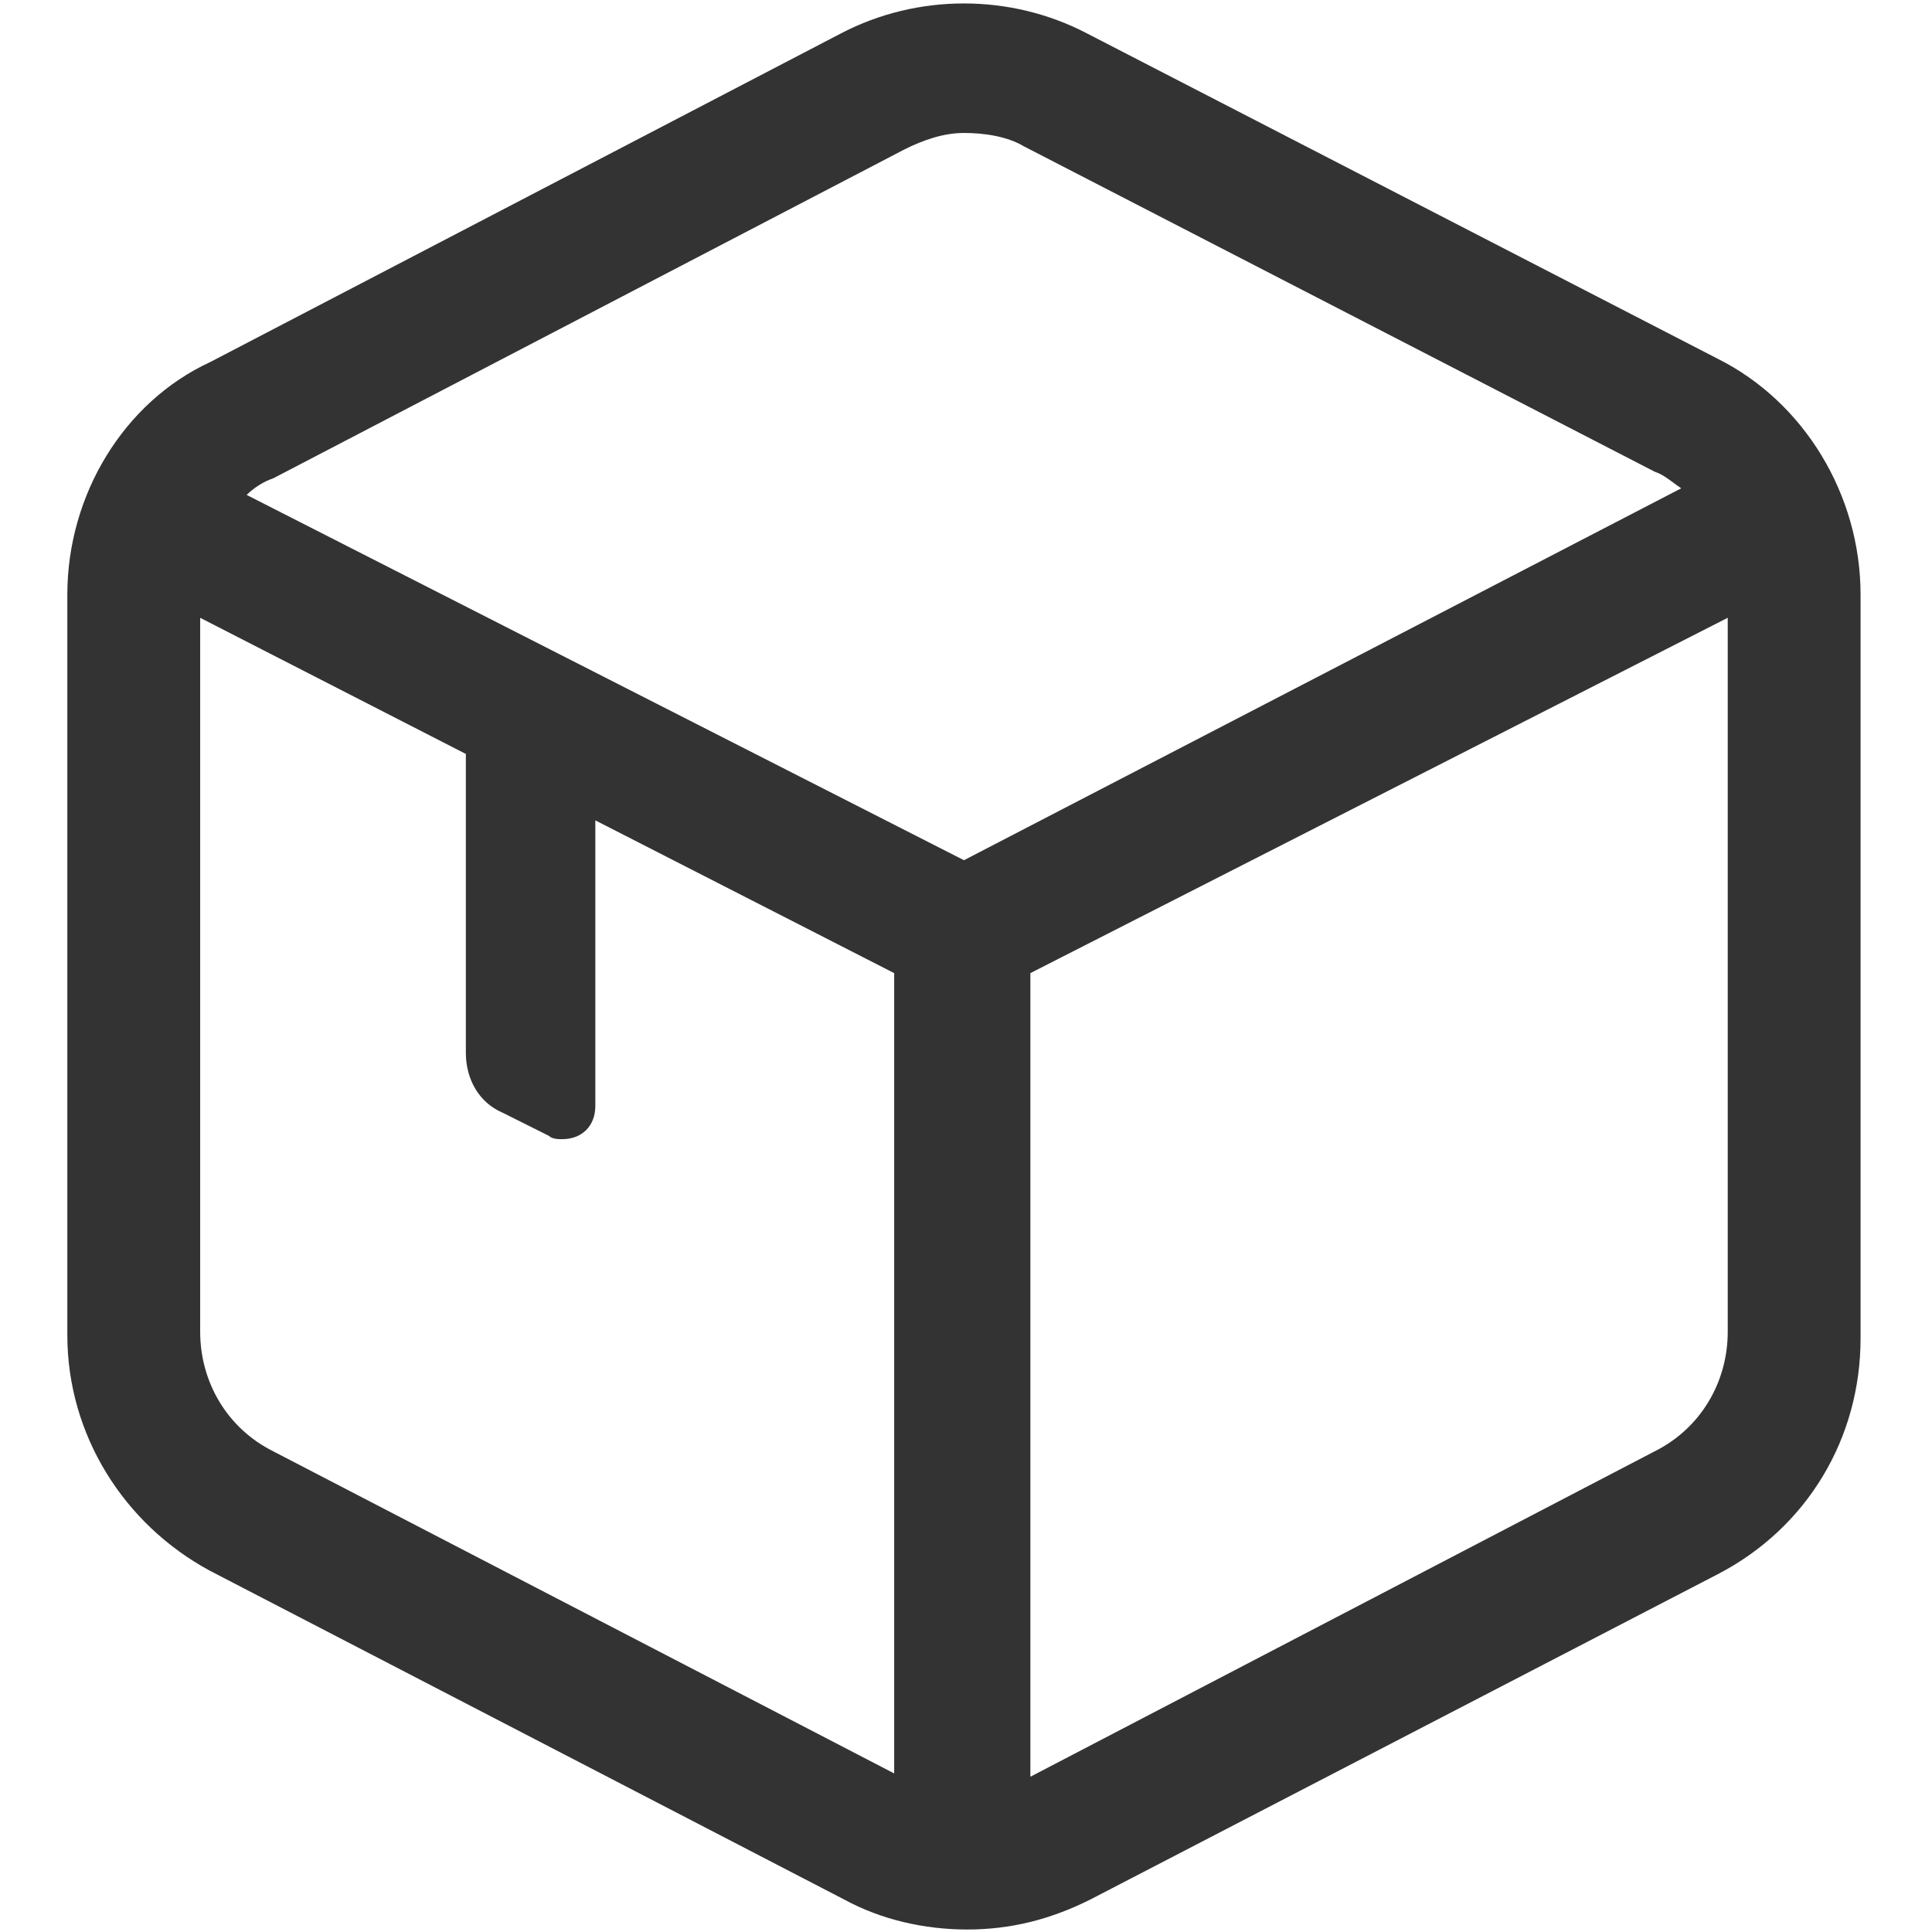 <?xml version="1.0" standalone="no"?><!DOCTYPE svg PUBLIC "-//W3C//DTD SVG 1.1//EN" "http://www.w3.org/Graphics/SVG/1.1/DTD/svg11.dtd"><svg t="1687324642622" class="icon" viewBox="0 0 1024 1024" version="1.1" xmlns="http://www.w3.org/2000/svg" p-id="29306" xmlns:xlink="http://www.w3.org/1999/xlink" width="128" height="128"><path d="M910.452 190.162L576.04 17.668c-40.479-21.124-89.768-21.124-130.247 0L111.371 191.92c-45.763 21.124-75.685 70.412-75.685 123.206v392.499c0 52.804 29.923 100.325 75.685 124.964l336.18 174.252c19.366 10.557 42.237 15.84 65.119 15.84 22.881 0 44.005-5.283 65.119-15.84l332.664-172.484c47.521-24.639 75.685-72.16 75.685-124.974V315.126c0-52.804-29.913-102.082-75.685-124.964zM479.231 79.271c10.557-5.283 21.124-8.799 31.69-8.799 10.557 0 22.871 1.758 31.68 7.041l334.412 172.494c5.283 1.768 8.799 5.283 14.082 8.799L510.921 455.93 130.737 262.322c3.516-3.526 8.799-7.041 14.082-8.799L479.231 79.271zM144.819 769.228c-24.639-12.315-38.722-36.964-38.722-63.361V327.451l140.814 72.16v158.402c0 14.082 7.041 26.397 19.356 31.68l24.639 12.325c1.758 1.768 5.283 1.768 7.031 1.768 10.557 0 17.598-7.041 17.598-17.598V434.806l158.402 80.969v424.18L144.819 769.228z m732.195 0l-330.896 172.484V515.775l369.618-188.335v378.417c0 26.407-14.072 51.056-38.722 63.371z m0 0" fill="#333333" p-id="29307"></path></svg>